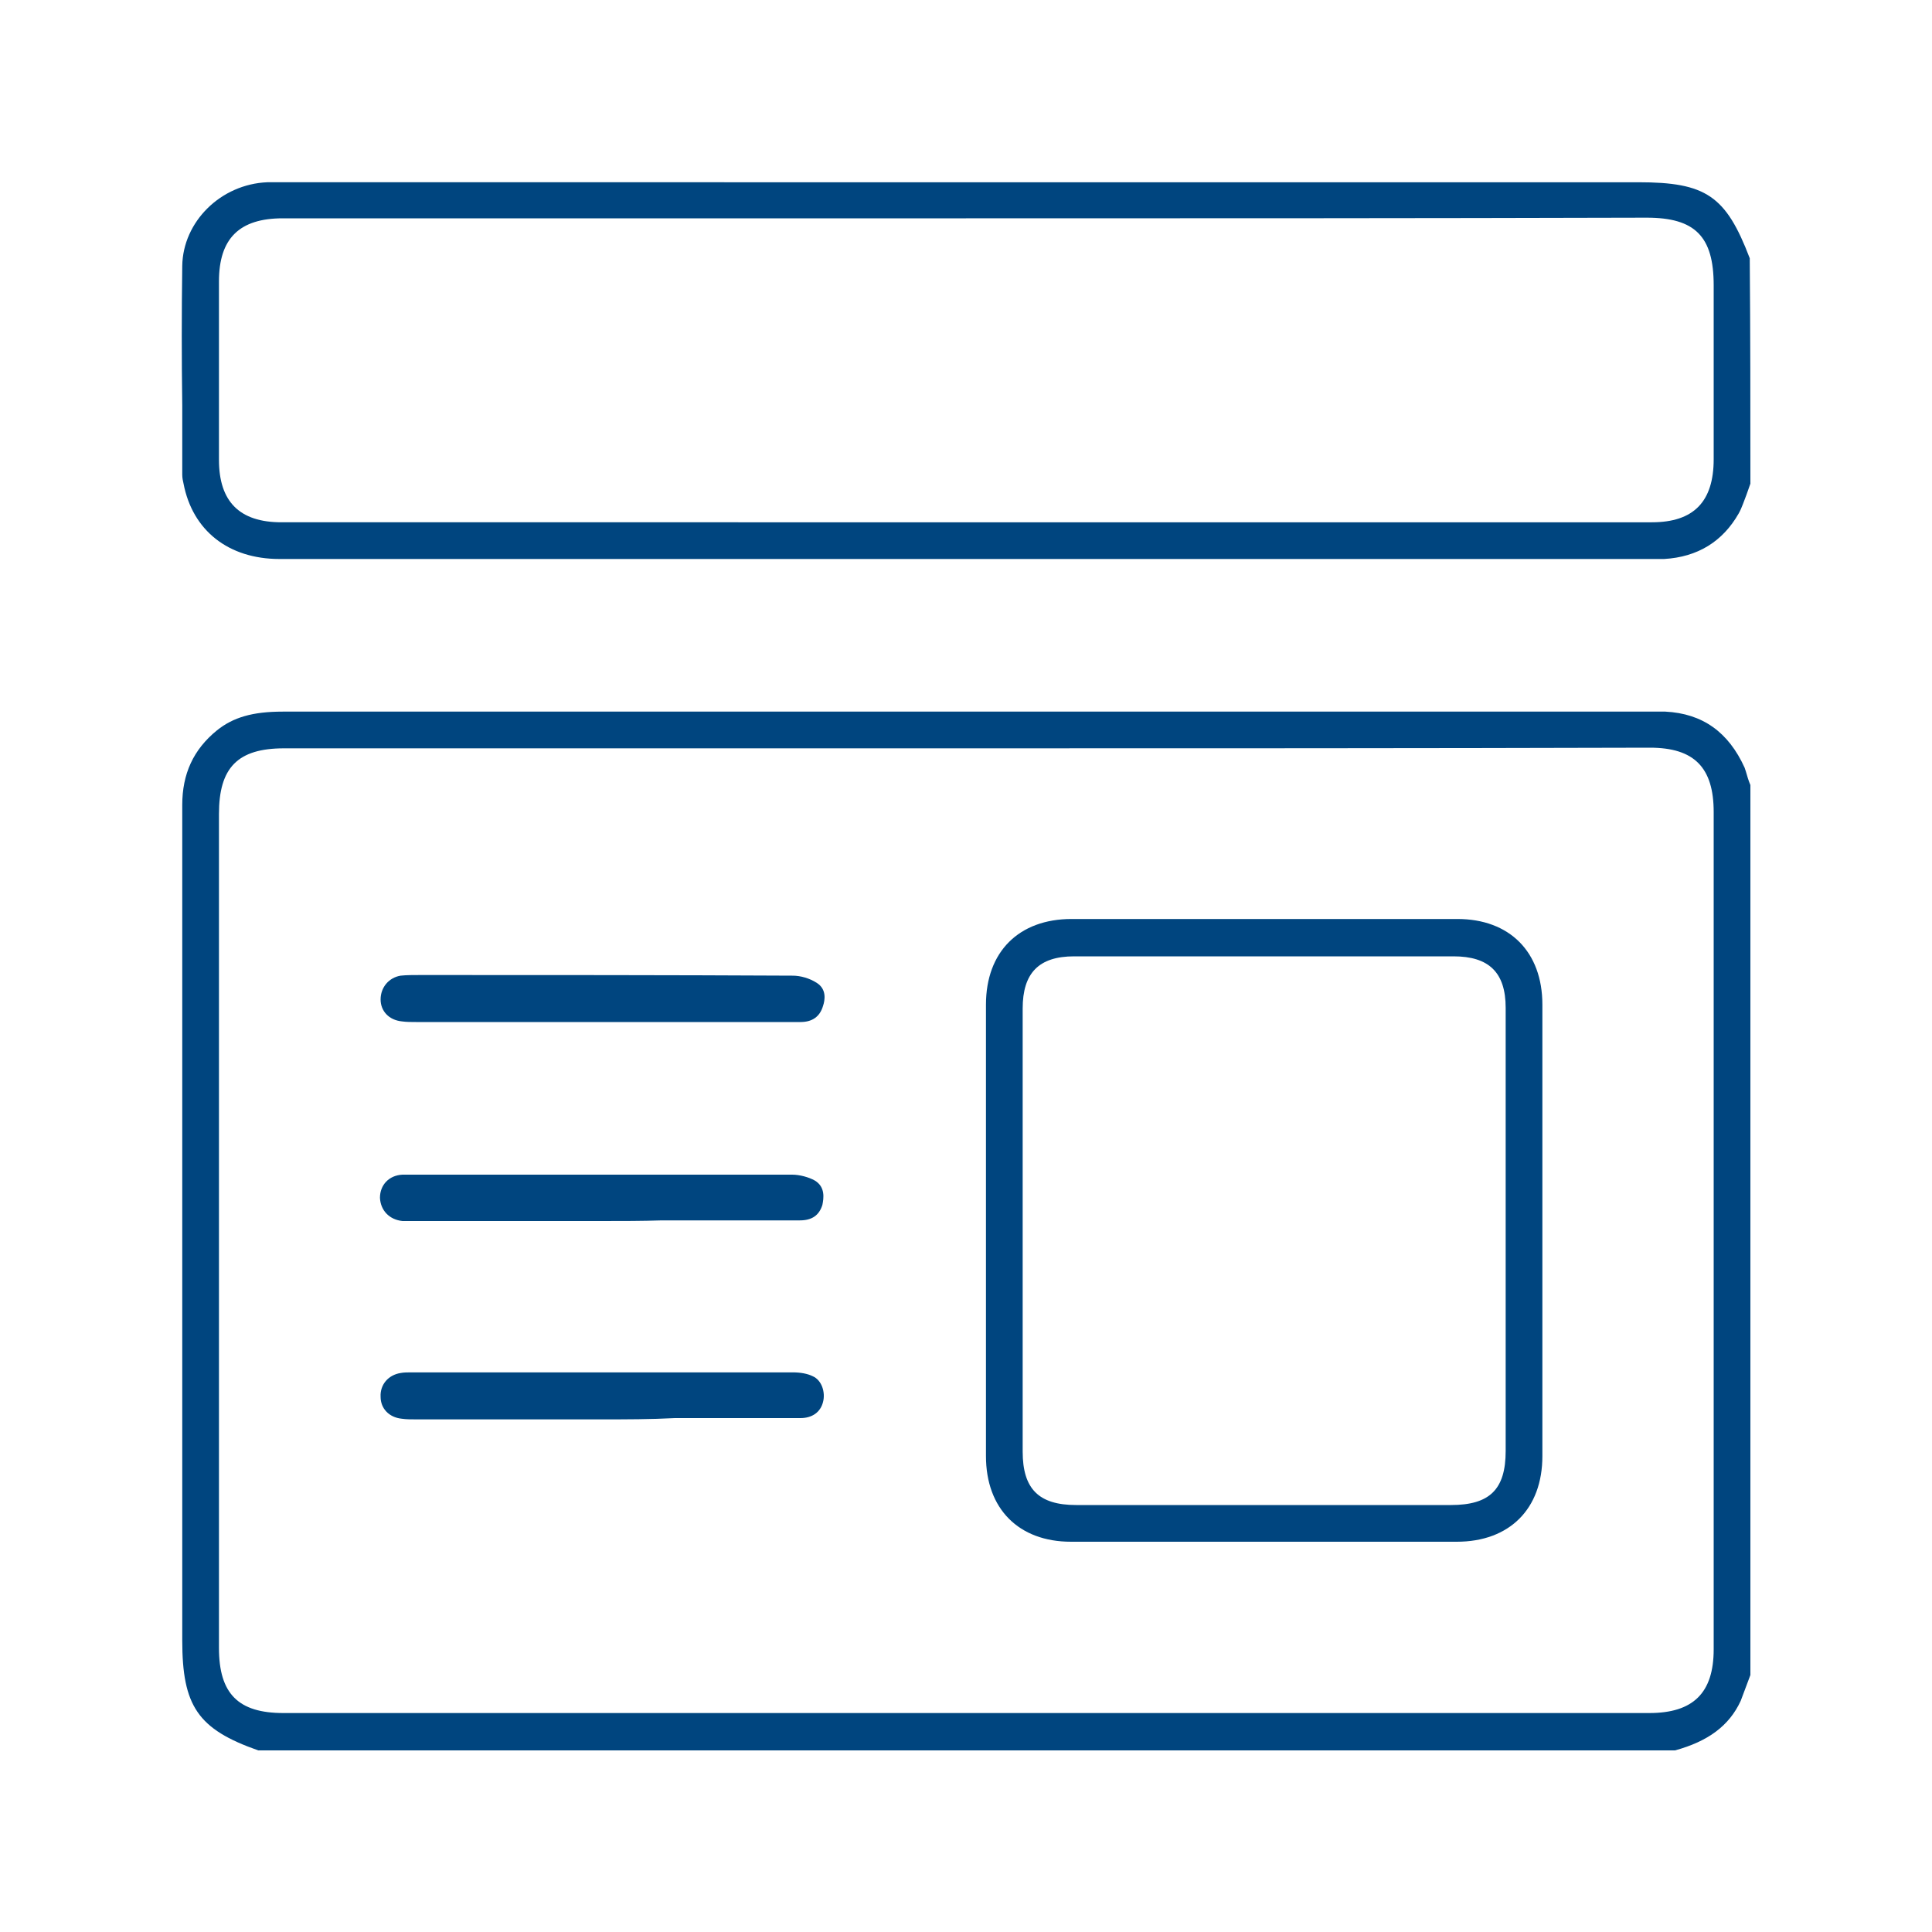 <?xml version="1.0" encoding="utf-8"?>
<!-- Generator: Adobe Illustrator 26.3.1, SVG Export Plug-In . SVG Version: 6.00 Build 0)  -->
<svg version="1.1" id="Layer_1" xmlns="http://www.w3.org/2000/svg" xmlns:xlink="http://www.w3.org/1999/xlink" x="0px" y="0px"
	 viewBox="0 0 300 300" style="enable-background:new 0 0 300 300;" xml:space="preserve">
<style type="text/css">
	.st0{fill:#00457F;}
</style>
<g>
	<g>
		<path class="st0" d="M271.1,119.8l-0.2-0.6c-2.5-5.5-6.5-8.4-12.3-8.7H43.9c-4.7,0-7.7,0.9-10.2,2.9c-3.7,3-5.4,6.8-5.4,11.6
			v129.7c0,10.2,2.4,13.8,11.8,17.1h220c5.1-1.4,8.4-3.8,10.2-7.7c0.5-1.3,1-2.7,1.5-4V121.9C271.5,121.2,271.3,120.5,271.1,119.8z
			 M266.1,256.1c0,6.8-3.2,9.9-10,9.9H44c-7,0-10-3-10-10.1V126.4c0-7.2,2.9-10.2,10.1-10.2H150c34.8,0,70.8,0,106.2-0.1
			c6.9,0,9.9,3.1,9.9,10V256.1z"/>
	</g>
	<g>
		<path class="st0" d="M271.7,40.1c-3.7-9.7-6.8-11.8-17.3-11.8H41.5c-7.2,0.3-13.1,6.1-13.2,13c-0.1,7.2-0.1,14.5,0,21.6
			c0,3.6,0,7.2,0,10.8c0,0.5,0.1,1,0.2,1.4c1.4,7.3,7,11.7,14.9,11.7h215c5.2-0.3,9.1-2.7,11.6-7.1c0.5-0.9,0.8-1.9,1.2-2.9
			c0.2-0.6,0.4-1.1,0.6-1.7C271.8,63.6,271.8,51.7,271.7,40.1z M266.1,71.3c0,6.6-3.1,9.8-9.6,9.8H43.7c-6.5,0-9.7-3.2-9.7-9.7V43.7
			c0-6.7,3.2-9.8,9.9-9.8H150c34.6,0,70.4,0,105.7-0.1c7.5,0,10.4,2.9,10.4,10.5V71.3z"/>
	</g>
	<g>
		<path class="st0" d="M226.3,142.7h-59.9c-8.2,0-13.3,5.1-13.3,13.3v70.1c0,8.2,5.1,13.3,13.2,13.3h59.9c8.2,0,13.3-5.1,13.3-13.3
			V156C239.5,147.8,234.4,142.7,226.3,142.7z M233.8,225.3c0,6-2.5,8.4-8.5,8.4h-58.2c-5.8,0-8.3-2.5-8.3-8.3v-68.8
			c0-5.5,2.5-8.1,8-8.1h58.9c5.5,0,8.1,2.5,8.1,8V225.3z"/>
	</g>
	<g>
		<path class="st0" d="M127.8,156.2c-0.5,1.7-1.7,2.5-3.5,2.5H64.6c-0.8,0-1.5,0-2.2-0.1c-2-0.2-3.3-1.6-3.3-3.4
			c0-1.9,1.3-3.4,3.1-3.7c0.9-0.1,2-0.1,3.2-0.1c18.9,0,38.5,0,57.7,0.1c1.2,0,2.6,0.4,3.7,1.1C128.4,153.6,128.1,155.3,127.8,156.2
			z"/>
	</g>
	<g>
		<path class="st0" d="M127.7,187.1c-0.5,1.6-1.6,2.4-3.5,2.4h-21.4c-3.1,0.1-6.2,0.1-9.4,0.1H62.5c-2-0.2-3.4-1.6-3.5-3.6
			c0-2,1.4-3.5,3.5-3.6c0.4,0,0.9,0,1.3,0c0.4,0,0.9,0,1.3,0c0.5,0,0.9,0,1.4,0H123c1.2,0,2.6,0.4,3.5,0.9
			C128.2,184.3,127.9,186.1,127.7,187.1z"/>
	</g>
	<g>
		<path class="st0" d="M127.8,217.7c-0.4,1.6-1.7,2.5-3.5,2.5c-2.2,0-4.3,0-6.5,0c-2.2,0-4.3,0-6.5,0c-2.2,0-4.3,0-6.5,0
			c-3.8,0.2-7.6,0.2-11.3,0.2H64.6c-0.8,0-1.5,0-2.2-0.1c-2-0.2-3.3-1.6-3.3-3.4c-0.1-1.9,1.2-3.4,3.1-3.7c0.5-0.1,1.1-0.1,1.7-0.1
			h59.2c1.2,0,2.3,0.2,3.1,0.6C127.6,214.3,128.2,216.2,127.8,217.7z"/>
	</g>
</g>
</svg>

